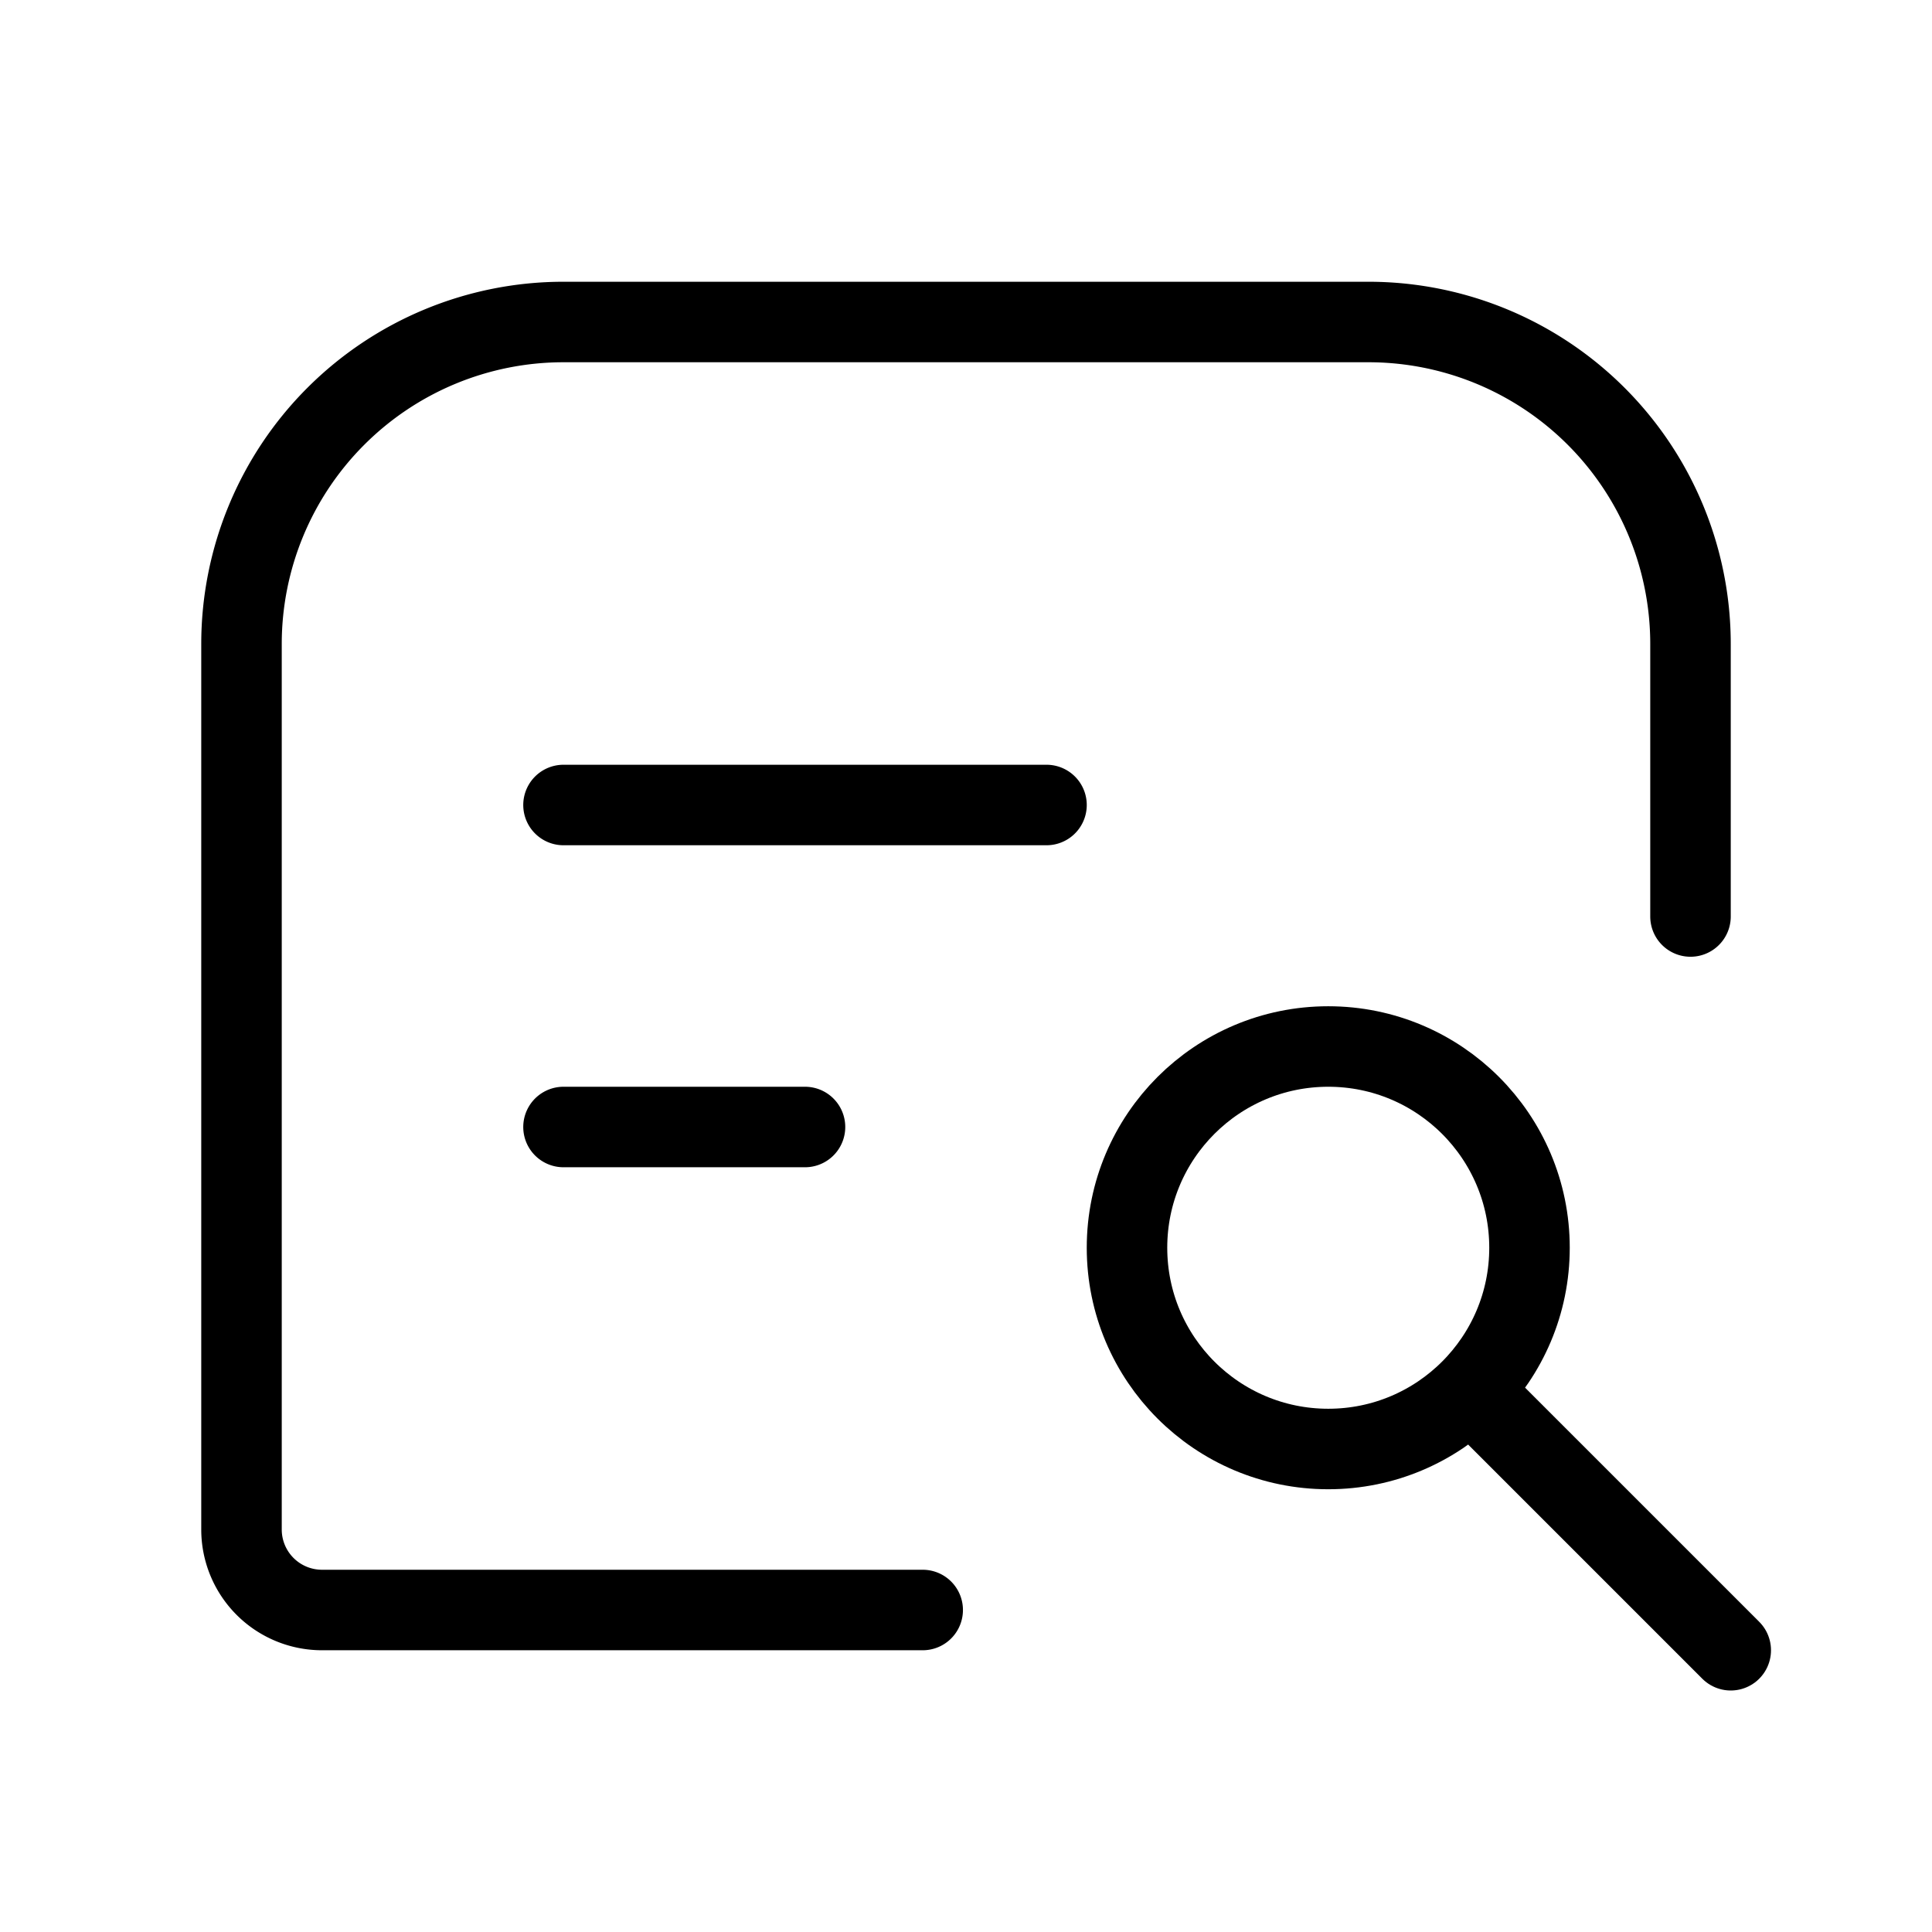 <svg xmlns="http://www.w3.org/2000/svg" viewBox="0 0 24 24"><g fill="none" stroke="currentColor" ><path stroke-linecap="round" stroke-linejoin="round" d="M11.462 20H4a1 1 0 0 1-1-1V8a4 4 0 0 1 4-4h10a4 4 0 0 1 4 4v3.385M7 14h3m-3-4h6"/><circle cx="16.5" cy="15.5" r="2.5"/><path stroke-linecap="round" d="m18.5 17.5l3 3"/></g></svg>